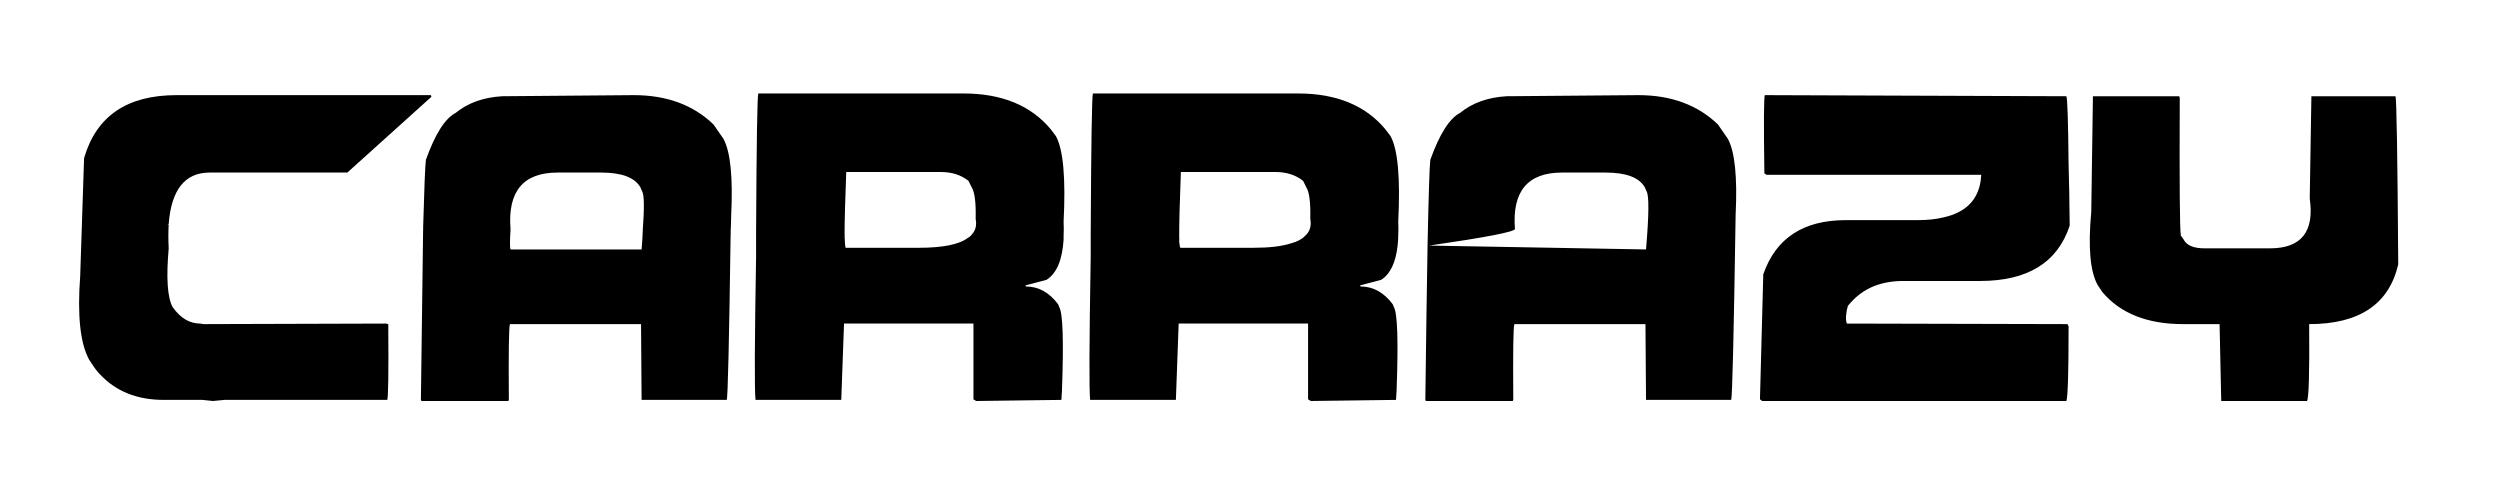 
<svg xmlns="http://www.w3.org/2000/svg" version="1.1" xmlns:xlink="http://www.w3.org/1999/xlink" preserveAspectRatio="none" x="0px" y="0px" width="226px" height="44px" viewBox="0 0 226 44">
<defs>
<g id="Layer0_0_FILL">
<path fill="#000000" stroke="none" d="
M 31.4 15.6
L 39 8.75 38.95 8.6 15.95 8.6
Q 9.25 8.6 7.6 14.3
L 7.25 24.95
Q 6.85 30.3 8.05 32.5 8.75 33.6 9.05 33.85 11.2 36.15 14.8 36.15
L 18.3 36.15 19.25 36.25 20.3 36.15 35 36.15
Q 35.15 36.05 35.1 29.3
L 35.05 29.3 34.9 29.25 18.4 29.3 18.1 29.25
Q 16.65 29.25 15.6 27.75 14.9 26.45 15.25 22.45 15.19 21.27 15.25 20.3
L 15.1 20.25
Q 15.167 20.274 15.25 20.25 15.604 15.6 18.95 15.6
L 31.4 15.6
M 66.05 21.15
Q 66.076 21.075 66.05 21 66.088 20.248 66.1 19.45 66.35 14.3 65.4 12.55
L 64.5 11.25
Q 61.75 8.6 57.3 8.6
L 45.4 8.7
Q 42.85 8.85 41.2 10.2 39.75 10.95 38.5 14.45 38.4 15.223 38.25 20.6 38.276 20.667 38.25 20.7 38.175 26.113 38.05 36.15
L 38.1 36.25 45.95 36.25 46 36.15
Q 45.95 29.65 46.1 29.3
L 57.95 29.3 58 36.15 65.7 36.15
Q 65.842 35.819 66.05 21.15
M 46.15 22.55
Q 46.054 22.31 46.15 20.8 46.147 20.783 46.15 20.75
L 46.15 20.7
Q 45.75 15.6 50.4 15.6
L 54.35 15.6
Q 57.15 15.6 57.9 16.95
L 58.05 17.3
Q 58.333 17.745 58.1 20.9 58.129 20.963 58.1 21 58.07 21.724 58 22.55
L 46.15 22.55
M 95.45 12.3
L 95 11.7
Q 92.3 8.45 87.1 8.45
L 68.55 8.45
Q 68.412 8.772 68.35 21 68.35 21.113 68.35 21.2 68.354 22.158 68.35 23.2 68.15 34.95 68.3 36.15
L 76.05 36.15 76.3 29.25 88 29.25 88 36.1 88.25 36.25 95.95 36.15 96 35.35
Q 96.25 28.55 95.75 27.75
L 95.65 27.5
Q 94.45 25.9 92.75 25.9
L 92.7 25.8 94.6 25.3
Q 95.977 24.435 96.15 21.65 96.161 21.489 96.15 21.3 96.182 20.712 96.15 20.05 96.45 14.1 95.45 12.3
M 85.05 15.55
Q 86.55 15.55 87.55 16.35
L 87.85 16.95
Q 88.25 17.6 88.2 19.8 88.365 20.656 87.85 21.2 87.715 21.389 87.5 21.5 86.329 22.4 83.05 22.4
L 76.45 22.4
Q 76.377 22.273 76.35 21.3 76.373 21.225 76.35 21.1 76.351 19.436 76.5 15.55
L 85.05 15.55
M 125.7 12.3
L 125.25 11.7
Q 122.55 8.45 117.35 8.45
L 98.8 8.45
Q 98.66 8.776 98.6 21.3 98.601 21.518 98.6 21.7 98.603 22.437 98.6 23.2 98.4 34.95 98.55 36.15
L 106.3 36.15 106.55 29.25 118.25 29.25 118.25 36.1 118.5 36.25 126.2 36.15 126.25 35.35
Q 126.5 28.55 126 27.75
L 125.9 27.5
Q 124.7 25.9 123 25.9
L 122.95 25.8 124.85 25.3
Q 126.101 24.514 126.35 22.15 126.397 21.759 126.4 21.3 126.432 20.71 126.4 20.05 126.7 14.1 125.7 12.3
M 106.7 22.4
Q 106.65 22.312 106.6 21.85 106.616 21.641 106.6 21.35 106.59 19.708 106.75 15.55
L 115.3 15.55
Q 116.8 15.55 117.8 16.35
L 118.1 16.95
Q 118.5 17.6 118.45 19.8 118.634 20.755 117.95 21.35 117.546 21.773 116.7 22 115.47 22.4 113.3 22.4
L 106.7 22.4
M 156.9 19.45
Q 157.15 14.3 156.2 12.55
L 155.3 11.25
Q 152.55 8.6 148.1 8.6
L 136.2 8.7
Q 133.65 8.85 132 10.2 130.55 10.95 129.3 14.45 129.195 15.265 129.05 22.2
L 129.05 22.25
Q 128.958 27.473 128.85 36.15
L 128.9 36.25 136.75 36.25 136.8 36.15
Q 136.75 29.65 136.9 29.3
L 148.75 29.3 148.8 36.15 156.5 36.15
Q 156.65 35.8 156.9 19.45
M 145.15 15.6
Q 147.95 15.6 148.7 16.95
L 148.85 17.3
Q 149.2 17.85 148.8 22.55
L 129.2 22.2
Q 136.926 21.081 136.95 20.7 136.55 15.6 141.2 15.6
L 145.15 15.6
M 187 14.85
L 187 14.85
Q 186.943 8.951 186.8 8.7
L 159.55 8.6
Q 159.4 8.7 159.5 15.7
L 159.55 15.7 159.7 15.8 179.1 15.8 179.1 15.85
Q 179.086 16.126 179.05 16.35 178.659 18.991 175.7 19.65 174.688 19.9 173.35 19.9
L 166.85 19.9
Q 161.1 19.9 159.4 24.8
L 159.1 36.1 159.3 36.25 186.8 36.25
Q 187 35.75 187 29.5
L 186.9 29.3 166.95 29.25
Q 166.832 28.897 166.9 28.4 166.926 28.062 167.05 27.65 168.049 26.401 169.45 25.85 170.626 25.4 172.05 25.4
L 179 25.4
Q 185.45 25.4 187.1 20.4 187.072 17.2 187 14.85
M 208.55 36.25
Q 208.8 35.95 208.75 29.3 215.55 29.3 216.8 23.9 216.7 9 216.55 8.7
L 208.95 8.7 208.8 17.95
Q 209.45 22.45 205.2 22.45
L 199.3 22.45
Q 197.8 22.45 197.4 21.65
L 197.15 21.3
Q 197 20.5 197.05 8.85
L 197 8.7 189.2 8.7 189.05 19.15
Q 188.6 24 189.65 25.8
L 190.05 26.4
Q 192.5 29.3 197.35 29.3
L 200.65 29.3 200.8 36.25 208.55 36.25 Z"/>
</g>
</defs>

<g transform="matrix( 1, 0, 0, 1, 0,0) ">
<use xlink:href="#Layer0_0_FILL"/>
</g>
</svg>
